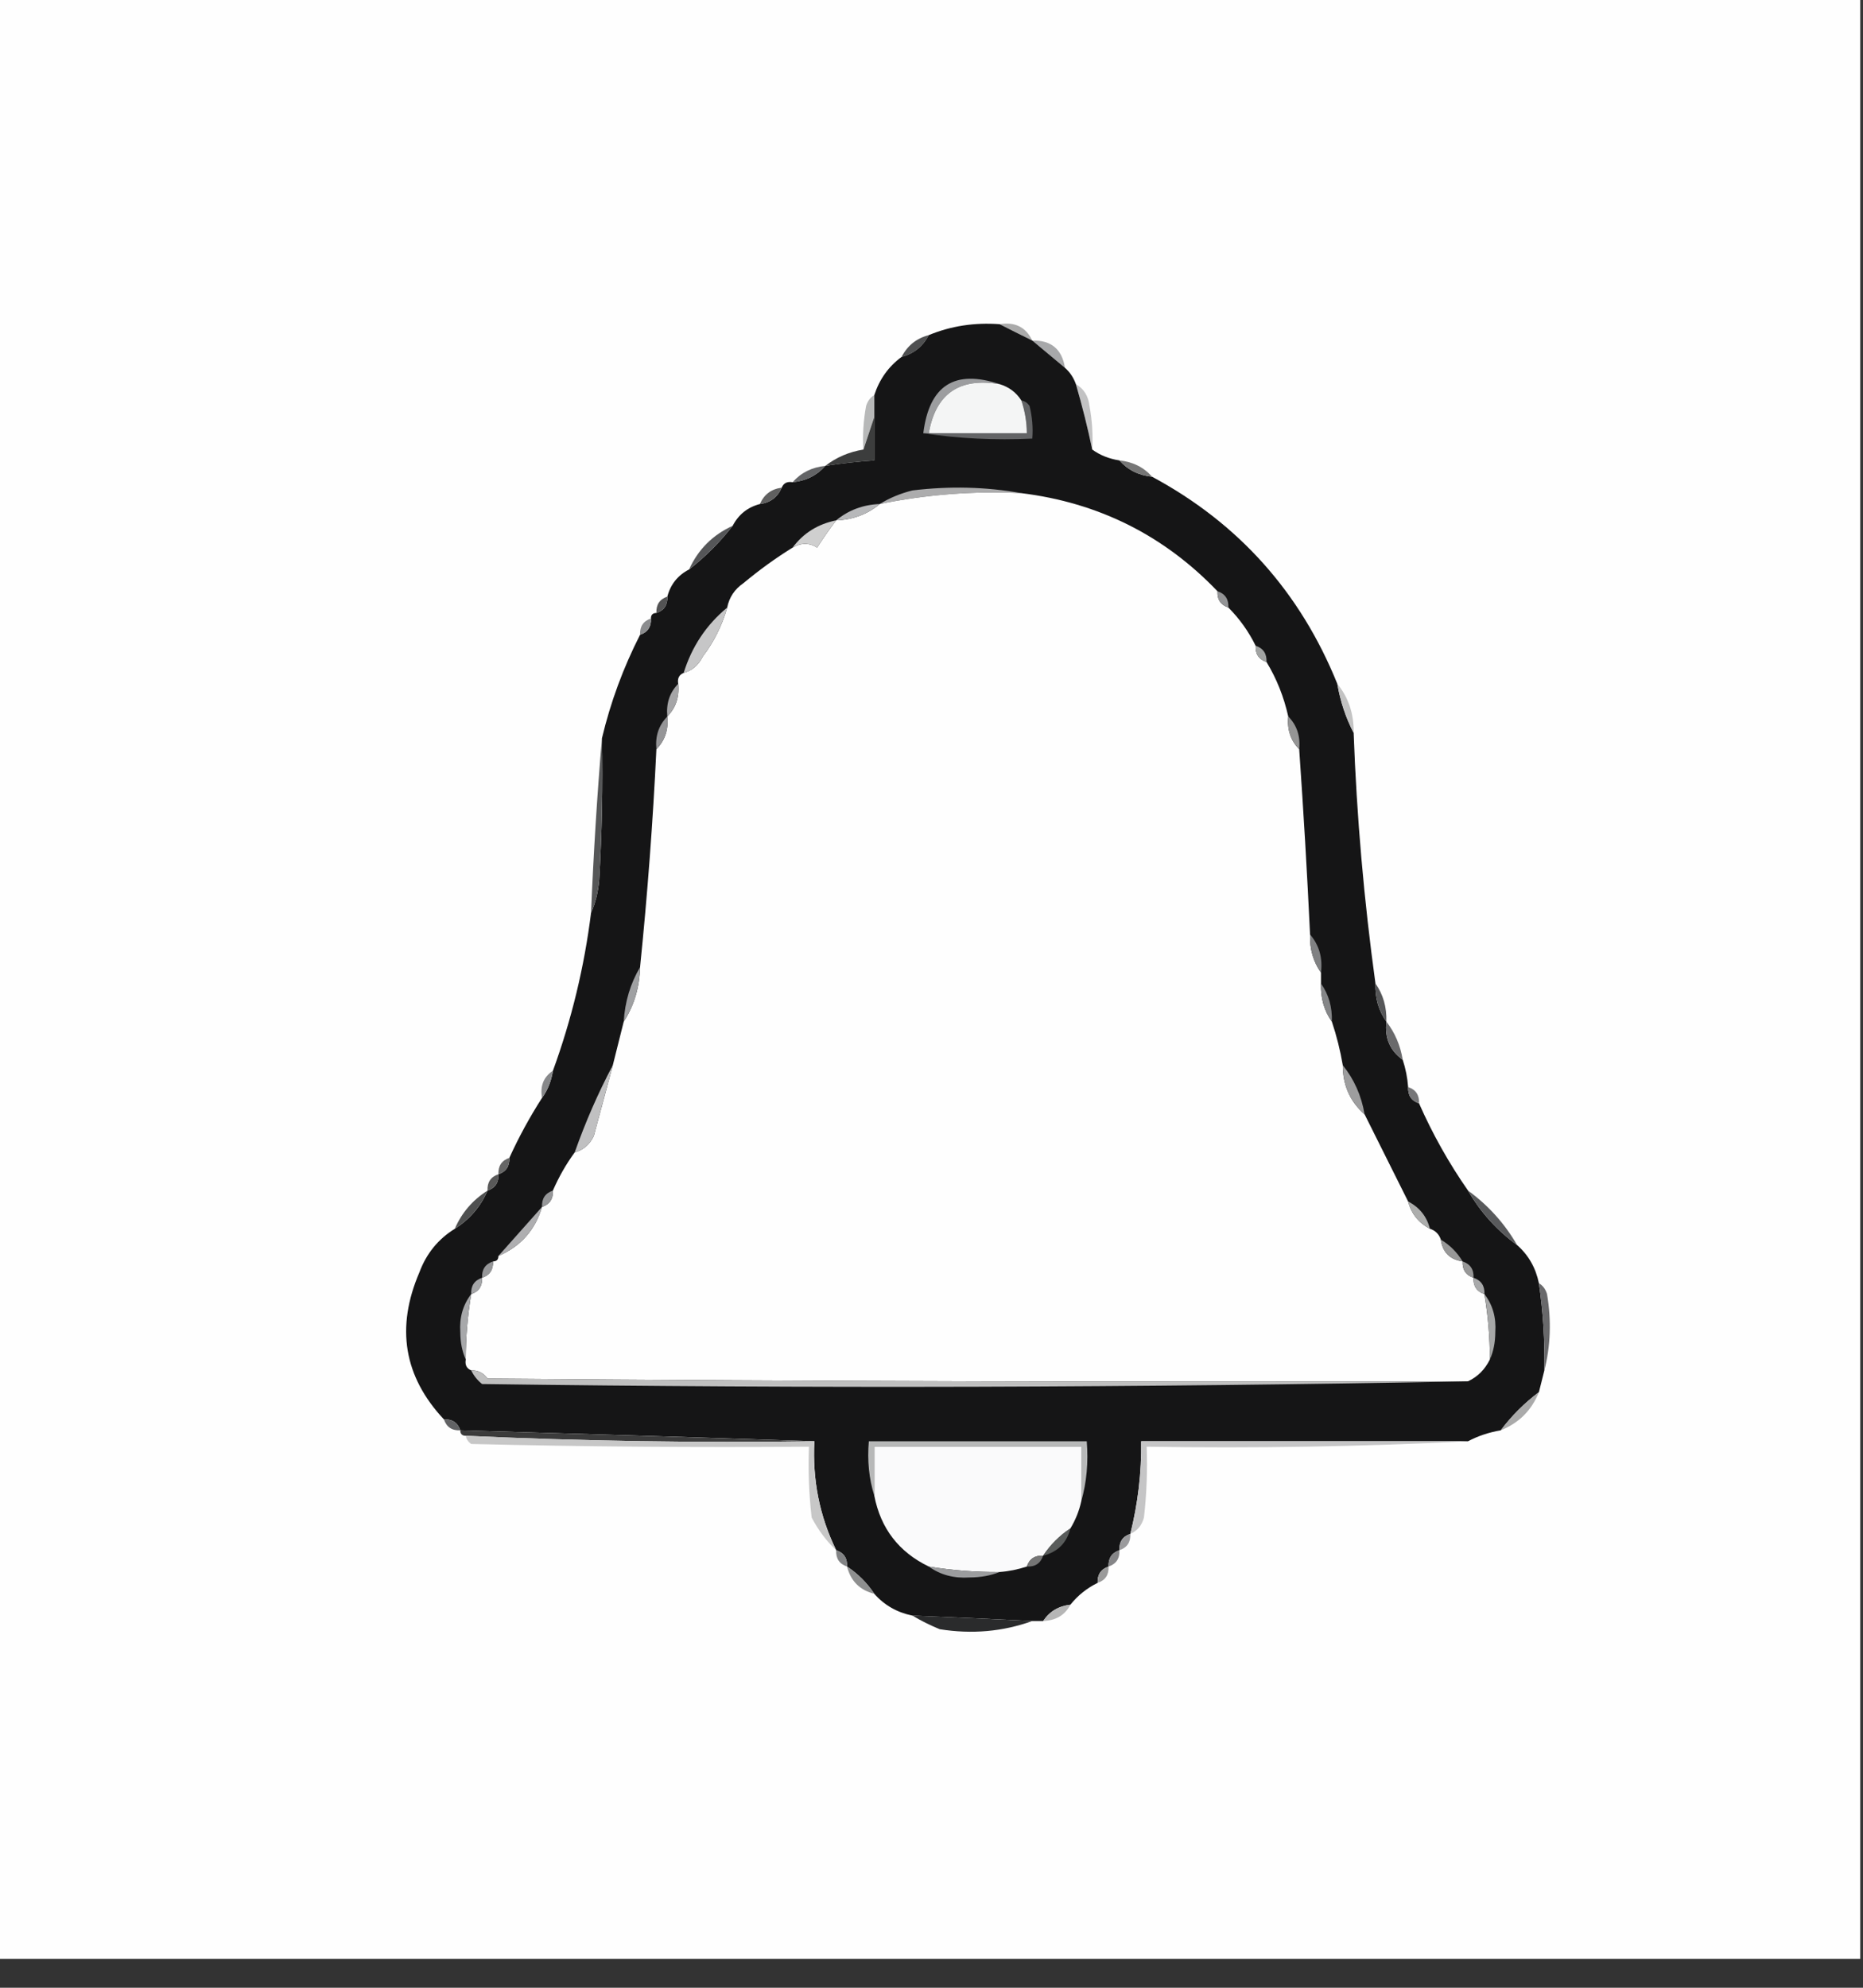 <svg width="30" height="32" viewBox="0 0 30 32" fill="none" xmlns="http://www.w3.org/2000/svg">
<rect x="0" y="0" width="30" height="32" fill="#333333" stroke="none"/>
<g clip-path="url(#clip0_243_5030)">
<path fill-rule="evenodd" clip-rule="evenodd" d="M-0.044 -0.044C9.956 -0.044 19.956 -0.044 29.956 -0.044C29.956 10.482 29.956 21.009 29.956 31.535C19.956 31.535 9.956 31.535 -0.044 31.535C-0.044 21.009 -0.044 10.482 -0.044 -0.044Z" fill="#FEFEFE"/>
<path fill-rule="evenodd" clip-rule="evenodd" d="M16.096 5.219C16.343 5.178 16.519 5.265 16.623 5.482C16.444 5.394 16.268 5.306 16.096 5.219Z" fill="#AAAAAA"/>
<path fill-rule="evenodd" clip-rule="evenodd" d="M16.623 5.482C16.926 5.475 17.102 5.621 17.149 5.921C16.971 5.772 16.796 5.626 16.623 5.482Z" fill="#A7A8AA"/>
<path fill-rule="evenodd" clip-rule="evenodd" d="M14.956 5.395C14.861 5.578 14.715 5.695 14.518 5.746C14.613 5.563 14.759 5.446 14.956 5.395Z" fill="#4F5051"/>
<path fill-rule="evenodd" clip-rule="evenodd" d="M14.079 6.36C14.079 6.477 14.079 6.594 14.079 6.71C14.021 6.886 13.962 7.061 13.903 7.237C13.889 7.001 13.904 6.767 13.947 6.535C13.972 6.455 14.016 6.396 14.079 6.36Z" fill="#B7B8B8"/>
<path fill-rule="evenodd" clip-rule="evenodd" d="M17.325 6.184C17.453 6.258 17.526 6.375 17.544 6.535C17.587 6.767 17.602 7.001 17.588 7.237C17.517 6.892 17.429 6.541 17.325 6.184Z" fill="#C2C2C3"/>
<path fill-rule="evenodd" clip-rule="evenodd" d="M14.079 6.711C14.079 6.944 14.079 7.178 14.079 7.412C13.814 7.43 13.551 7.459 13.29 7.5C13.466 7.363 13.671 7.275 13.904 7.237C13.962 7.061 14.021 6.886 14.079 6.711Z" fill="#3C3D3D"/>
<path fill-rule="evenodd" clip-rule="evenodd" d="M16.097 5.219C16.268 5.306 16.444 5.394 16.623 5.482C16.796 5.626 16.972 5.772 17.149 5.921C17.228 5.99 17.287 6.078 17.325 6.184C17.429 6.541 17.517 6.892 17.588 7.237C17.713 7.328 17.859 7.386 18.026 7.412C18.161 7.565 18.336 7.653 18.553 7.675C19.946 8.425 20.94 9.536 21.535 11.009C21.584 11.293 21.672 11.557 21.798 11.798C21.847 13.146 21.964 14.491 22.149 15.833C22.141 16.066 22.2 16.271 22.325 16.447C22.295 16.71 22.383 16.914 22.588 17.061C22.635 17.203 22.664 17.349 22.675 17.5C22.669 17.634 22.728 17.722 22.851 17.763C23.07 18.259 23.333 18.727 23.64 19.167C23.839 19.512 24.102 19.804 24.43 20.044C24.613 20.205 24.73 20.41 24.781 20.658C24.849 21.122 24.878 21.59 24.869 22.061C24.839 22.178 24.81 22.295 24.781 22.412C24.547 22.588 24.342 22.792 24.167 23.026C23.974 23.059 23.799 23.118 23.64 23.202C21.886 23.202 20.132 23.202 18.377 23.202C18.383 23.707 18.324 24.204 18.202 24.693C18.078 24.734 18.02 24.822 18.026 24.956C17.903 24.998 17.845 25.085 17.851 25.219C17.728 25.261 17.669 25.349 17.675 25.482C17.503 25.567 17.357 25.683 17.237 25.833C17.046 25.855 16.9 25.943 16.798 26.096C16.74 26.096 16.681 26.096 16.623 26.096C15.983 26.064 15.34 26.034 14.693 26.009C14.445 25.958 14.24 25.841 14.079 25.658C13.962 25.482 13.816 25.336 13.64 25.219C13.647 25.085 13.588 24.998 13.465 24.956C13.198 24.41 13.081 23.825 13.114 23.202C11.226 23.139 9.326 23.081 7.412 23.026C7.371 22.903 7.283 22.844 7.149 22.851C6.502 22.161 6.371 21.372 6.754 20.482C6.866 20.181 7.056 19.947 7.325 19.781C7.565 19.628 7.741 19.423 7.851 19.167C7.974 19.125 8.033 19.037 8.026 18.904C8.15 18.862 8.208 18.774 8.202 18.64C8.355 18.304 8.531 17.982 8.728 17.675C8.819 17.55 8.878 17.404 8.904 17.237C9.204 16.414 9.409 15.566 9.518 14.693C9.589 14.536 9.632 14.36 9.649 14.167C9.693 13.407 9.708 12.647 9.693 11.886C9.831 11.305 10.036 10.75 10.307 10.219C10.43 10.178 10.489 10.09 10.482 9.956C10.482 9.898 10.512 9.868 10.57 9.868C10.694 9.827 10.752 9.739 10.746 9.605C10.797 9.408 10.914 9.262 11.097 9.167C11.36 8.962 11.594 8.728 11.798 8.465C11.893 8.282 12.04 8.165 12.237 8.114C12.404 8.093 12.521 8.005 12.588 7.851C12.618 7.777 12.676 7.748 12.763 7.763C12.98 7.741 13.155 7.653 13.29 7.5C13.551 7.459 13.814 7.43 14.079 7.412C14.079 7.178 14.079 6.944 14.079 6.71C14.079 6.594 14.079 6.477 14.079 6.36C14.162 6.105 14.308 5.901 14.518 5.746C14.715 5.695 14.861 5.578 14.956 5.395C15.311 5.248 15.691 5.189 16.097 5.219Z" fill="#151516"/>
<path fill-rule="evenodd" clip-rule="evenodd" d="M16.447 6.447C16.502 6.457 16.545 6.486 16.579 6.535C16.622 6.708 16.637 6.884 16.623 7.061C16.022 7.09 15.437 7.061 14.868 6.974C14.898 6.974 14.927 6.974 14.956 6.974C15.482 6.974 16.009 6.974 16.535 6.974C16.534 6.793 16.504 6.617 16.447 6.447Z" fill="#636466"/>
<path fill-rule="evenodd" clip-rule="evenodd" d="M16.096 6.184C15.447 6.075 15.067 6.338 14.956 6.974C14.927 6.974 14.898 6.974 14.868 6.974C14.963 6.205 15.372 5.942 16.096 6.184Z" fill="#9C9D9F"/>
<path fill-rule="evenodd" clip-rule="evenodd" d="M16.096 6.184C16.248 6.23 16.365 6.318 16.447 6.447C16.504 6.617 16.534 6.793 16.535 6.974C16.009 6.974 15.482 6.974 14.956 6.974C15.067 6.338 15.447 6.075 16.096 6.184Z" fill="#F4F5F5"/>
<path fill-rule="evenodd" clip-rule="evenodd" d="M18.026 7.412C18.243 7.435 18.418 7.522 18.553 7.675C18.336 7.653 18.161 7.565 18.026 7.412Z" fill="#767676"/>
<path fill-rule="evenodd" clip-rule="evenodd" d="M13.29 7.5C13.155 7.653 12.98 7.741 12.763 7.763C12.898 7.61 13.073 7.522 13.29 7.5Z" fill="#636466"/>
<path fill-rule="evenodd" clip-rule="evenodd" d="M16.447 7.939C15.677 7.902 14.917 7.961 14.167 8.114C14.323 8.017 14.498 7.944 14.693 7.895C15.294 7.823 15.878 7.837 16.447 7.939Z" fill="#ACACAD"/>
<path fill-rule="evenodd" clip-rule="evenodd" d="M12.588 7.851C12.521 8.005 12.404 8.093 12.237 8.114C12.304 7.959 12.421 7.872 12.588 7.851Z" fill="#606060"/>
<path fill-rule="evenodd" clip-rule="evenodd" d="M16.447 7.939C17.691 8.093 18.744 8.619 19.605 9.518C19.599 9.652 19.657 9.739 19.781 9.781C19.96 9.961 20.106 10.165 20.219 10.395C20.213 10.529 20.271 10.616 20.395 10.658C20.558 10.926 20.674 11.218 20.745 11.535C20.724 11.745 20.783 11.921 20.921 12.061C20.99 13.054 21.049 14.048 21.096 15.044C21.088 15.277 21.147 15.481 21.272 15.658C21.272 15.716 21.272 15.775 21.272 15.833C21.264 16.066 21.322 16.271 21.447 16.447C21.524 16.677 21.582 16.91 21.623 17.149C21.623 17.471 21.74 17.734 21.974 17.939C22.209 18.409 22.443 18.877 22.675 19.342C22.726 19.539 22.843 19.686 23.026 19.781C23.114 19.81 23.172 19.868 23.202 19.956C23.231 20.161 23.348 20.278 23.553 20.307C23.546 20.441 23.605 20.529 23.728 20.57C23.722 20.704 23.78 20.792 23.903 20.833C23.962 21.181 23.991 21.532 23.991 21.886C23.912 22.047 23.795 22.164 23.64 22.237C18.377 22.252 13.114 22.237 7.851 22.193C7.786 22.102 7.698 22.058 7.588 22.061C7.514 22.031 7.485 21.973 7.5 21.886C7.5 21.532 7.53 21.181 7.588 20.833C7.711 20.792 7.769 20.704 7.763 20.57C7.886 20.529 7.945 20.441 7.939 20.307C7.997 20.307 8.026 20.278 8.026 20.219C8.383 20.067 8.617 19.804 8.728 19.43C8.851 19.388 8.91 19.301 8.903 19.167C8.999 18.947 9.115 18.742 9.254 18.553C9.392 18.514 9.495 18.427 9.561 18.29C9.665 17.907 9.768 17.527 9.868 17.149C9.927 16.915 9.985 16.681 10.044 16.447C10.211 16.188 10.299 15.896 10.307 15.57C10.426 14.403 10.514 13.233 10.57 12.061C10.708 11.921 10.767 11.745 10.745 11.535C10.884 11.395 10.942 11.219 10.921 11.009C10.906 10.922 10.935 10.863 11.009 10.833C11.147 10.795 11.249 10.707 11.316 10.57C11.495 10.336 11.627 10.073 11.71 9.781C11.742 9.617 11.83 9.485 11.974 9.386C12.228 9.175 12.491 8.984 12.763 8.816C12.902 8.736 13.034 8.736 13.158 8.816C13.258 8.66 13.36 8.514 13.465 8.377C13.735 8.367 13.969 8.279 14.167 8.114C14.916 7.961 15.677 7.902 16.447 7.939Z" fill="#FEFEFE"/>
<path fill-rule="evenodd" clip-rule="evenodd" d="M14.167 8.114C13.969 8.279 13.735 8.367 13.465 8.377C13.663 8.212 13.897 8.125 14.167 8.114Z" fill="#B7B8BA"/>
<path fill-rule="evenodd" clip-rule="evenodd" d="M13.465 8.377C13.36 8.514 13.258 8.66 13.158 8.816C13.034 8.736 12.902 8.736 12.763 8.816C12.937 8.582 13.171 8.436 13.465 8.377Z" fill="#CFCFCF"/>
<path fill-rule="evenodd" clip-rule="evenodd" d="M11.798 8.465C11.594 8.728 11.36 8.962 11.096 9.167C11.243 8.845 11.476 8.611 11.798 8.465Z" fill="#555658"/>
<path fill-rule="evenodd" clip-rule="evenodd" d="M19.605 9.518C19.729 9.559 19.787 9.647 19.781 9.781C19.657 9.739 19.599 9.652 19.605 9.518Z" fill="#939496"/>
<path fill-rule="evenodd" clip-rule="evenodd" d="M10.745 9.605C10.752 9.739 10.693 9.827 10.57 9.868C10.564 9.734 10.622 9.647 10.745 9.605Z" fill="#535354"/>
<path fill-rule="evenodd" clip-rule="evenodd" d="M10.483 9.956C10.489 10.09 10.43 10.178 10.307 10.219C10.301 10.085 10.359 9.998 10.483 9.956Z" fill="#8B8C8E"/>
<path fill-rule="evenodd" clip-rule="evenodd" d="M11.71 9.781C11.627 10.073 11.495 10.336 11.316 10.57C11.249 10.707 11.147 10.795 11.009 10.833C11.14 10.41 11.374 10.059 11.71 9.781Z" fill="#C6C6C7"/>
<path fill-rule="evenodd" clip-rule="evenodd" d="M20.219 10.395C20.343 10.436 20.401 10.524 20.395 10.658C20.271 10.616 20.213 10.529 20.219 10.395Z" fill="#A1A3A2"/>
<path fill-rule="evenodd" clip-rule="evenodd" d="M21.535 11.009C21.715 11.229 21.803 11.492 21.798 11.798C21.672 11.557 21.584 11.293 21.535 11.009Z" fill="#C3C3C3"/>
<path fill-rule="evenodd" clip-rule="evenodd" d="M10.921 11.009C10.942 11.219 10.884 11.395 10.746 11.535C10.725 11.325 10.783 11.149 10.921 11.009Z" fill="#A5A5A7"/>
<path fill-rule="evenodd" clip-rule="evenodd" d="M10.746 11.535C10.767 11.745 10.708 11.921 10.57 12.061C10.549 11.851 10.607 11.676 10.746 11.535Z" fill="#959597"/>
<path fill-rule="evenodd" clip-rule="evenodd" d="M20.746 11.535C20.884 11.676 20.942 11.851 20.921 12.061C20.783 11.921 20.724 11.745 20.746 11.535Z" fill="#959595"/>
<path fill-rule="evenodd" clip-rule="evenodd" d="M9.693 11.886C9.708 12.647 9.693 13.407 9.649 14.167C9.632 14.36 9.589 14.536 9.518 14.693C9.557 13.743 9.615 12.807 9.693 11.886Z" fill="#565758"/>
<path fill-rule="evenodd" clip-rule="evenodd" d="M21.096 15.044C21.242 15.214 21.301 15.419 21.272 15.658C21.147 15.481 21.088 15.277 21.096 15.044Z" fill="#808183"/>
<path fill-rule="evenodd" clip-rule="evenodd" d="M10.307 15.57C10.299 15.896 10.211 16.188 10.044 16.447C10.063 16.126 10.151 15.834 10.307 15.57Z" fill="#9FA0A2"/>
<path fill-rule="evenodd" clip-rule="evenodd" d="M21.272 15.833C21.397 16.01 21.455 16.215 21.447 16.447C21.323 16.271 21.264 16.066 21.272 15.833Z" fill="#858688"/>
<path fill-rule="evenodd" clip-rule="evenodd" d="M22.149 15.833C22.274 16.01 22.332 16.215 22.325 16.447C22.2 16.271 22.141 16.066 22.149 15.833Z" fill="#565759"/>
<path fill-rule="evenodd" clip-rule="evenodd" d="M22.325 16.447C22.462 16.624 22.55 16.828 22.588 17.061C22.383 16.914 22.295 16.71 22.325 16.447Z" fill="#6A6A6C"/>
<path fill-rule="evenodd" clip-rule="evenodd" d="M8.904 17.237C8.878 17.404 8.819 17.55 8.728 17.675C8.695 17.483 8.753 17.336 8.904 17.237Z" fill="#87888A"/>
<path fill-rule="evenodd" clip-rule="evenodd" d="M21.623 17.149C21.806 17.376 21.923 17.639 21.974 17.939C21.74 17.734 21.623 17.471 21.623 17.149Z" fill="#9D9D9E"/>
<path fill-rule="evenodd" clip-rule="evenodd" d="M22.675 17.5C22.799 17.541 22.857 17.629 22.851 17.763C22.728 17.722 22.669 17.634 22.675 17.5Z" fill="#767678"/>
<path fill-rule="evenodd" clip-rule="evenodd" d="M9.868 17.149C9.768 17.527 9.665 17.907 9.561 18.29C9.495 18.427 9.392 18.514 9.254 18.553C9.427 18.064 9.631 17.596 9.868 17.149Z" fill="#C0C0C1"/>
<path fill-rule="evenodd" clip-rule="evenodd" d="M8.202 18.64C8.208 18.774 8.15 18.862 8.026 18.904C8.02 18.77 8.078 18.682 8.202 18.64Z" fill="#666666"/>
<path fill-rule="evenodd" clip-rule="evenodd" d="M8.026 18.904C8.033 19.038 7.974 19.125 7.851 19.167C7.844 19.033 7.903 18.945 8.026 18.904Z" fill="#595959"/>
<path fill-rule="evenodd" clip-rule="evenodd" d="M23.64 19.167C23.968 19.406 24.231 19.699 24.43 20.044C24.102 19.804 23.839 19.512 23.64 19.167Z" fill="#595A5C"/>
<path fill-rule="evenodd" clip-rule="evenodd" d="M8.903 19.167C8.91 19.301 8.851 19.388 8.728 19.43C8.722 19.296 8.78 19.208 8.903 19.167Z" fill="#969799"/>
<path fill-rule="evenodd" clip-rule="evenodd" d="M22.675 19.342C22.859 19.437 22.976 19.584 23.026 19.781C22.843 19.686 22.726 19.539 22.675 19.342Z" fill="#ACADAC"/>
<path fill-rule="evenodd" clip-rule="evenodd" d="M7.851 19.167C7.74 19.423 7.565 19.628 7.324 19.781C7.435 19.524 7.61 19.319 7.851 19.167Z" fill="#4F5050"/>
<path fill-rule="evenodd" clip-rule="evenodd" d="M8.728 19.43C8.617 19.804 8.383 20.067 8.026 20.219C8.263 19.954 8.497 19.691 8.728 19.43Z" fill="#AEAEB0"/>
<path fill-rule="evenodd" clip-rule="evenodd" d="M23.202 19.956C23.348 20.044 23.465 20.161 23.552 20.307C23.348 20.278 23.231 20.161 23.202 19.956Z" fill="#989898"/>
<path fill-rule="evenodd" clip-rule="evenodd" d="M7.939 20.307C7.945 20.441 7.887 20.529 7.763 20.57C7.757 20.436 7.815 20.349 7.939 20.307Z" fill="#969799"/>
<path fill-rule="evenodd" clip-rule="evenodd" d="M23.553 20.307C23.676 20.349 23.735 20.436 23.728 20.57C23.605 20.529 23.546 20.441 23.553 20.307Z" fill="#989898"/>
<path fill-rule="evenodd" clip-rule="evenodd" d="M7.763 20.57C7.769 20.704 7.711 20.792 7.588 20.833C7.581 20.699 7.64 20.612 7.763 20.57Z" fill="#A5A6A8"/>
<path fill-rule="evenodd" clip-rule="evenodd" d="M23.728 20.57C23.851 20.612 23.91 20.699 23.904 20.833C23.78 20.792 23.722 20.704 23.728 20.57Z" fill="#A8A9AA"/>
<path fill-rule="evenodd" clip-rule="evenodd" d="M7.588 20.833C7.53 21.181 7.5 21.532 7.5 21.886C7.442 21.758 7.413 21.611 7.412 21.447C7.396 21.21 7.455 21.006 7.588 20.833Z" fill="#A7A8AA"/>
<path fill-rule="evenodd" clip-rule="evenodd" d="M23.904 20.833C24.037 21.006 24.095 21.21 24.079 21.447C24.078 21.611 24.049 21.758 23.991 21.886C23.991 21.532 23.962 21.181 23.904 20.833Z" fill="#A6A7A7"/>
<path fill-rule="evenodd" clip-rule="evenodd" d="M24.781 20.658C24.844 20.695 24.888 20.753 24.912 20.833C24.984 21.259 24.969 21.668 24.869 22.061C24.878 21.59 24.849 21.122 24.781 20.658Z" fill="#69696B"/>
<path fill-rule="evenodd" clip-rule="evenodd" d="M7.588 22.061C7.698 22.058 7.786 22.102 7.851 22.193C13.114 22.237 18.377 22.252 23.64 22.237C18.363 22.339 13.07 22.354 7.763 22.281C7.686 22.219 7.627 22.145 7.588 22.061Z" fill="#BFBFBF"/>
<path fill-rule="evenodd" clip-rule="evenodd" d="M24.781 22.412C24.664 22.705 24.459 22.909 24.167 23.026C24.342 22.792 24.547 22.588 24.781 22.412Z" fill="#AAAAAA"/>
<path fill-rule="evenodd" clip-rule="evenodd" d="M7.149 22.851C7.283 22.845 7.371 22.903 7.412 23.026C7.278 23.033 7.191 22.974 7.149 22.851Z" fill="#616264"/>
<path fill-rule="evenodd" clip-rule="evenodd" d="M7.412 23.026C9.326 23.081 11.226 23.14 13.114 23.202C11.239 23.229 9.367 23.2 7.5 23.114C7.442 23.114 7.412 23.085 7.412 23.026Z" fill="#3B3B3B"/>
<path fill-rule="evenodd" clip-rule="evenodd" d="M7.5 23.114C9.367 23.2 11.239 23.229 13.114 23.202C13.081 23.825 13.198 24.41 13.465 24.956C13.311 24.812 13.179 24.637 13.07 24.43C13.026 24.051 13.012 23.671 13.026 23.29C11.213 23.304 9.4 23.29 7.588 23.246C7.539 23.212 7.51 23.168 7.5 23.114Z" fill="#C7C7C7"/>
<path fill-rule="evenodd" clip-rule="evenodd" d="M17.412 24.167C17.412 23.874 17.412 23.582 17.412 23.29C16.301 23.29 15.19 23.29 14.079 23.29C14.079 23.553 14.079 23.816 14.079 24.079C13.993 23.805 13.964 23.512 13.991 23.202C15.161 23.202 16.33 23.202 17.5 23.202C17.528 23.541 17.498 23.863 17.412 24.167Z" fill="#B7B8B8"/>
<path fill-rule="evenodd" clip-rule="evenodd" d="M23.64 23.202C21.93 23.289 20.205 23.318 18.465 23.29C18.479 23.671 18.465 24.051 18.421 24.43C18.388 24.556 18.315 24.644 18.202 24.693C18.324 24.204 18.383 23.707 18.377 23.202C20.131 23.202 21.886 23.202 23.64 23.202Z" fill="#C5C5C6"/>
<path fill-rule="evenodd" clip-rule="evenodd" d="M17.412 24.167C17.378 24.323 17.319 24.469 17.237 24.605C17.061 24.722 16.915 24.868 16.798 25.044C16.664 25.037 16.576 25.096 16.535 25.219C16.393 25.266 16.247 25.296 16.096 25.307C15.713 25.31 15.333 25.281 14.956 25.219C14.473 24.985 14.181 24.605 14.079 24.079C14.079 23.816 14.079 23.553 14.079 23.289C15.19 23.289 16.301 23.289 17.412 23.289C17.412 23.582 17.412 23.874 17.412 24.167Z" fill="#FAFAFB"/>
<path fill-rule="evenodd" clip-rule="evenodd" d="M18.202 24.693C18.208 24.827 18.15 24.915 18.026 24.956C18.02 24.822 18.078 24.735 18.202 24.693Z" fill="#9B9B9D"/>
<path fill-rule="evenodd" clip-rule="evenodd" d="M17.237 24.605C17.178 24.839 17.032 24.985 16.798 25.044C16.915 24.868 17.061 24.722 17.237 24.605Z" fill="#595C5B"/>
<path fill-rule="evenodd" clip-rule="evenodd" d="M13.465 24.956C13.588 24.998 13.647 25.085 13.64 25.219C13.517 25.178 13.458 25.09 13.465 24.956Z" fill="#828385"/>
<path fill-rule="evenodd" clip-rule="evenodd" d="M16.798 25.044C16.757 25.167 16.669 25.226 16.535 25.219C16.577 25.096 16.664 25.037 16.798 25.044Z" fill="#757575"/>
<path fill-rule="evenodd" clip-rule="evenodd" d="M18.026 24.956C18.033 25.09 17.974 25.178 17.851 25.219C17.844 25.085 17.903 24.998 18.026 24.956Z" fill="#858587"/>
<path fill-rule="evenodd" clip-rule="evenodd" d="M13.64 25.219C13.816 25.336 13.962 25.482 14.079 25.658C13.845 25.599 13.699 25.453 13.64 25.219Z" fill="#8E8F8F"/>
<path fill-rule="evenodd" clip-rule="evenodd" d="M14.956 25.219C15.333 25.281 15.713 25.31 16.096 25.307C15.953 25.365 15.792 25.394 15.614 25.395C15.363 25.412 15.143 25.354 14.956 25.219Z" fill="#9B9C9E"/>
<path fill-rule="evenodd" clip-rule="evenodd" d="M17.851 25.219C17.857 25.353 17.799 25.441 17.675 25.482C17.669 25.348 17.728 25.261 17.851 25.219Z" fill="#9A9A9A"/>
<path fill-rule="evenodd" clip-rule="evenodd" d="M14.693 26.009C15.34 26.035 15.983 26.064 16.623 26.096C16.149 26.267 15.652 26.311 15.132 26.228C14.972 26.162 14.826 26.089 14.693 26.009Z" fill="#2A2B2C"/>
<path fill-rule="evenodd" clip-rule="evenodd" d="M17.237 25.833C17.15 26.001 17.004 26.088 16.798 26.096C16.9 25.943 17.046 25.855 17.237 25.833Z" fill="#B6B6B6"/>
</g>
<defs>
<clipPath id="clip0_243_5030">
<rect width="30" height="31.579" fill="white"/>
</clipPath>
</defs>
</svg>
